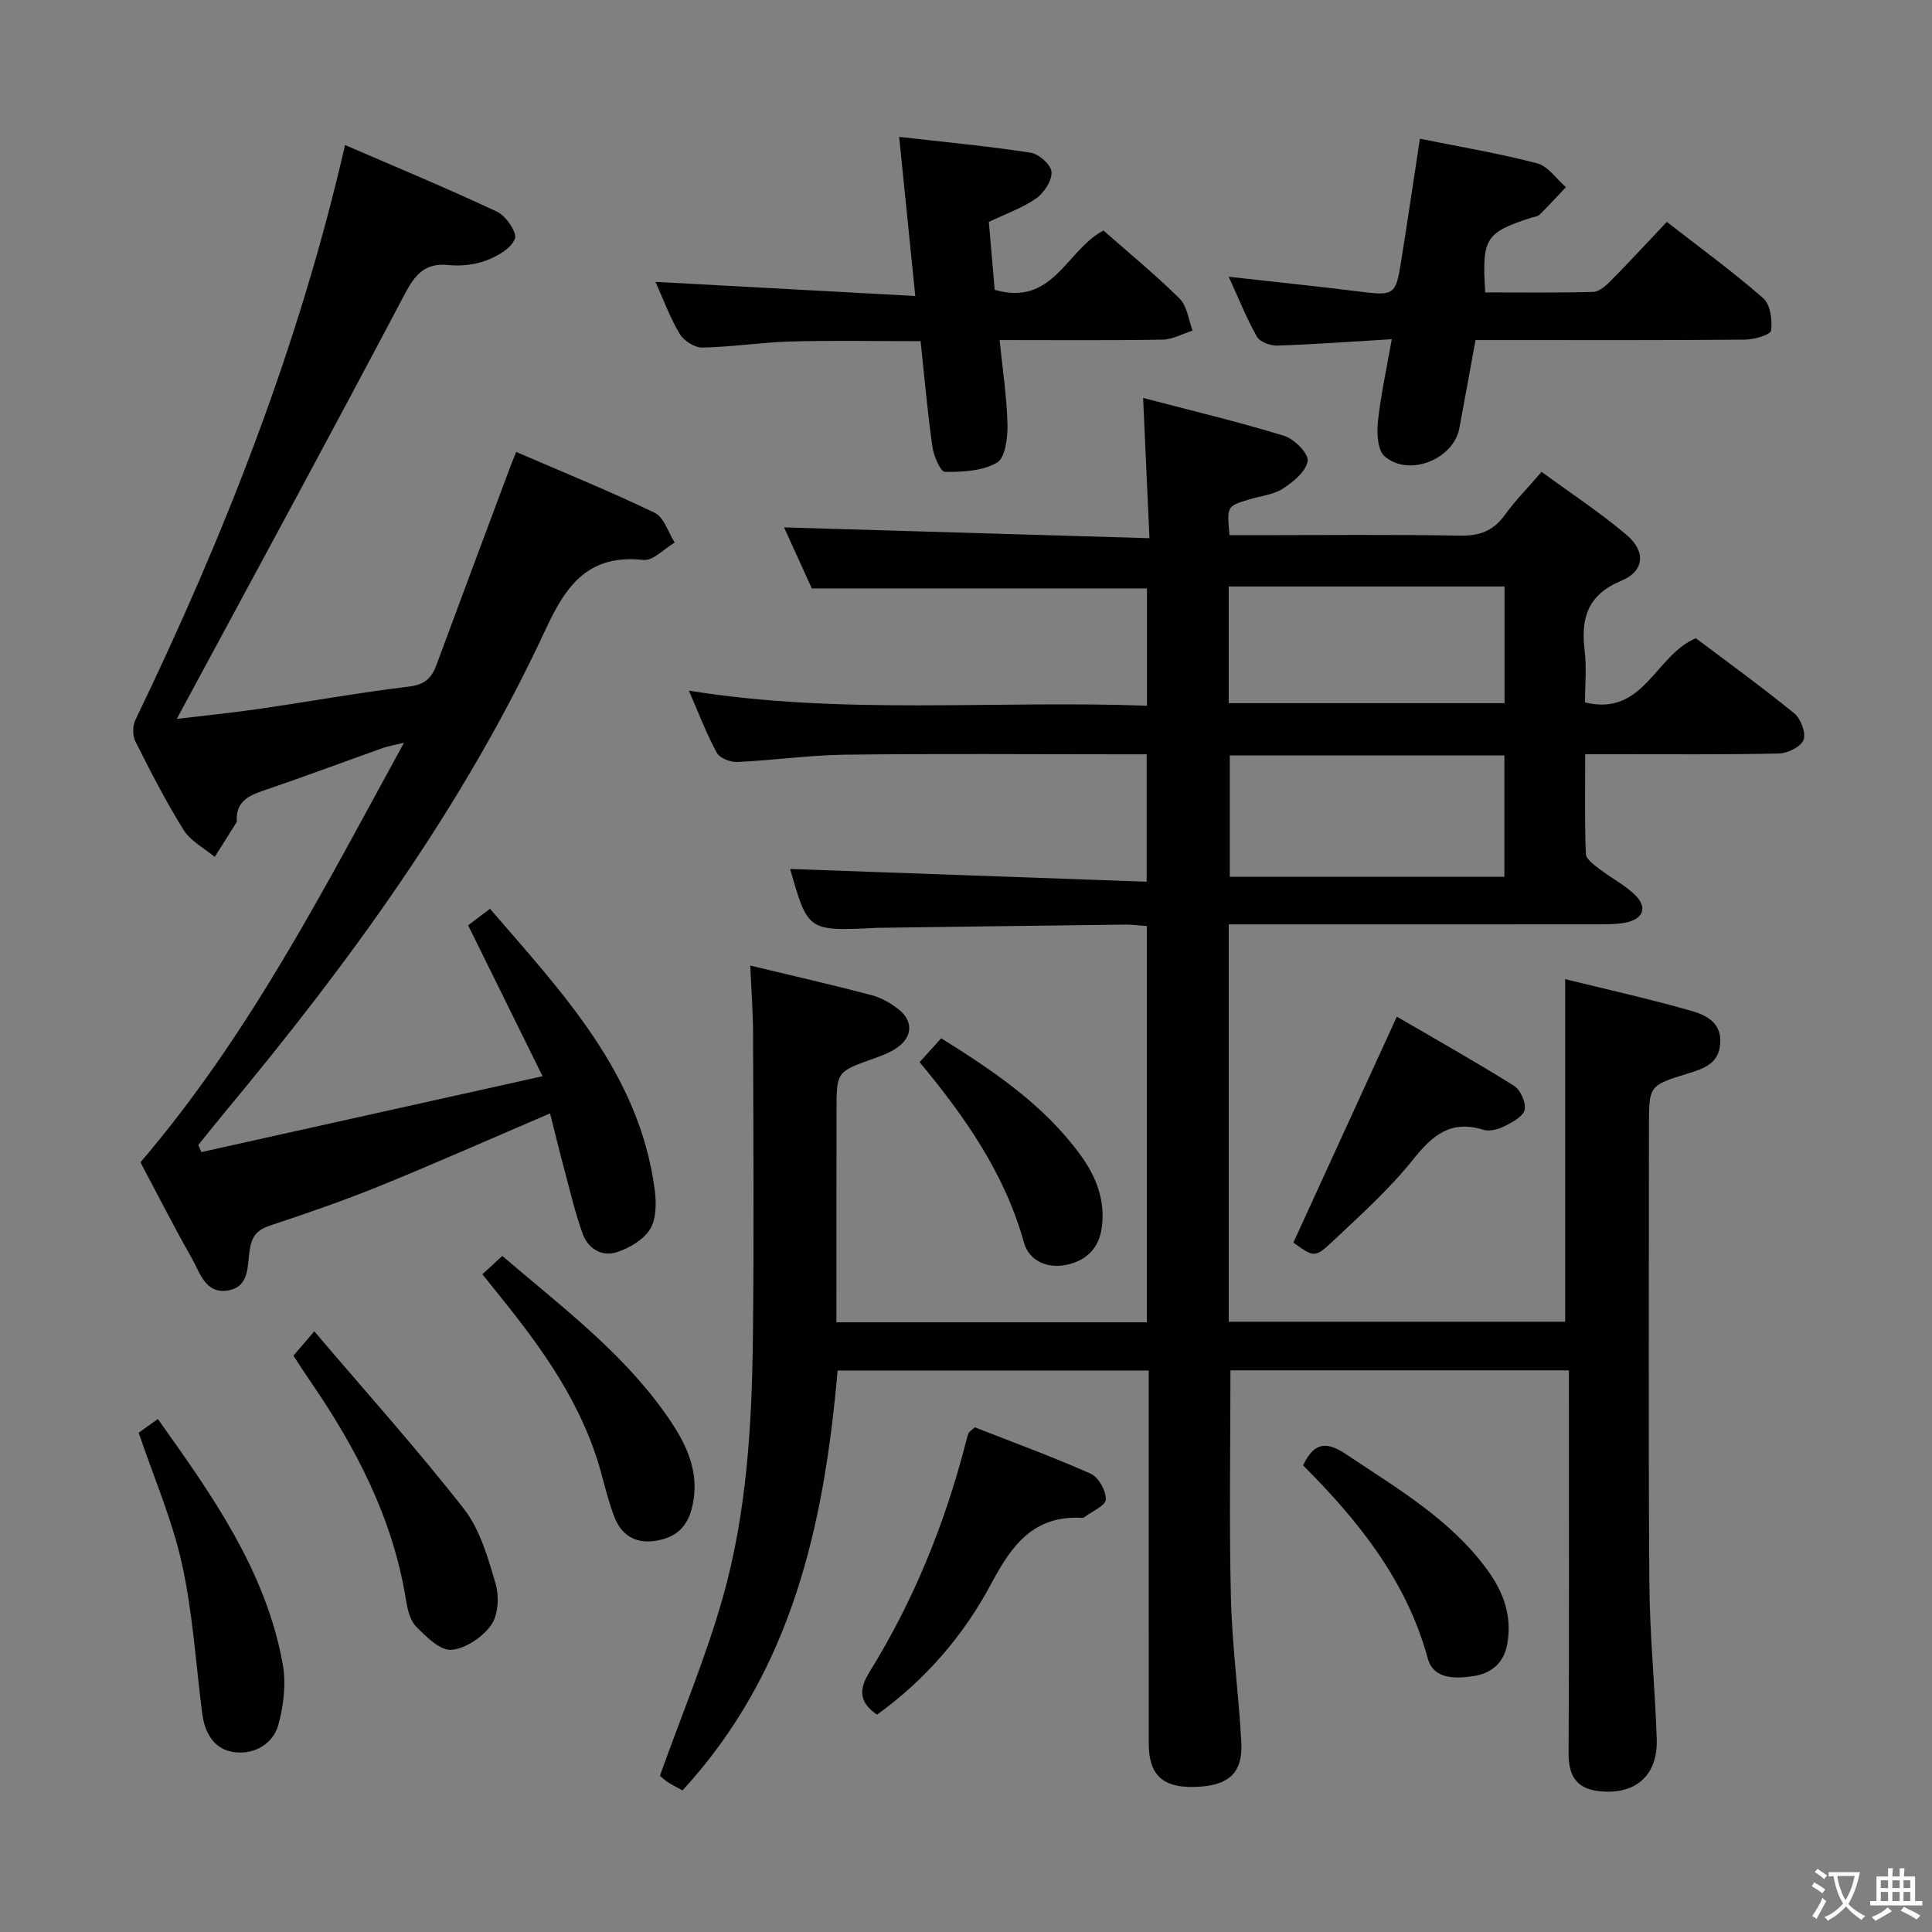 <svg enable-background="new 0 0 400 400" viewBox="0 0 400 400" xmlns="http://www.w3.org/2000/svg"><rect x="0" y="0" width="400" height="400" fill="#808080" stroke="none"/><path d="m377.9 391.2c-.2.3-.4.5-.6.8-.7-.6-1.4-1-2.2-1.5.2-.3.4-.5.5-.8.6.4 1.4.8 2.3 1.5zm-1.8 6.1c-.2-.2-.5-.4-.9-.6.4-.6.8-1.2 1.2-1.9s.7-1.3.9-1.9c.3.3.5.5.8.7-.7 1.3-1.4 2.6-2 3.7zm2.2-9c-.3.3-.5.5-.6.8-.6-.6-1.3-1.1-2-1.5.3-.3.5-.5.6-.7.6.5 1.3.9 2 1.4zm.3.2v-.9h2 4.5c-.3 1.3-.6 2.5-1 3.6s-.9 2.1-1.4 3c.4.5 1 1 1.6 1.4s1.2.8 1.9 1.1c-.3.2-.5.4-.8.8-.4-.3-1-.7-1.6-1.2s-1.2-1.1-1.6-1.6c-.5.6-1.1 1.1-1.7 1.6s-1.4.9-2.1 1.4c-.1-.3-.3-.5-.7-.8.6-.2 1.2-.5 1.9-1s1.4-1.1 2-1.8c-.5-.8-.9-1.6-1.2-2.5s-.6-2-.8-3.2c-.4.1-.7.1-1 .1zm2.5 2.7c.3 1 .7 1.7 1 2.2.3-.5.6-1.1 1-2s.6-1.9.9-3h-3.2-.4c.1.9.3 1.8.7 2.8z" fill="#fbfcfa"/><path d="m396.5 388.5v1.5 3.6h1.5v.9c-.4 0-1 0-1.7 0h-7.9c-.5 0-.9 0-1.2 0v-.9h1.3v-3.5c0-.7 0-1.2 0-1.6h2.4c0-.8 0-1.4 0-1.7h1c0 .3-.1.8-.1 1.7h1.5c0-.8 0-1.4 0-1.7h1c0 .3-.1.9-.1 1.7zm-8.2 9.2c-.2-.3-.5-.5-.8-.8.8-.3 1.4-.6 1.9-.9s1-.7 1.4-1.1c.3.3.6.5.9.8-1.6 1-2.8 1.6-3.4 2zm2.6-6.8v-1.6h-1.5v1.6zm0 2.7v-1.9h-1.5v1.9zm2.4-2.7v-1.6h-1.5v1.6zm0 2.7v-1.9h-1.5v1.9zm.2 2 .7-.8c.4.2.9.5 1.6.8s1.3.7 1.8 1c-.3.3-.5.5-.8.8-.4-.3-1.5-1-3.3-1.8zm2-4.7v-1.6h-1.4v1.6zm0 2.7v-1.9h-1.4v1.9z" fill="#fbfcfa"/><g fill="#010100"><path d="m173.17 273.77h64.28c0-27.28 0-54.49 0-82.04-1.6-.11-3.05-.32-4.51-.3-17.14.2-34.29.44-51.43.67-.17 0-.33.02-.5.03-13.72.65-13.76.62-17.42-12.22 24.29.87 48.82 1.75 73.81 2.64 0-9.28 0-17.49 0-26.38-1.85 0-3.62 0-5.39 0-19 0-38-.16-56.99.08-7.46.09-14.9 1.17-22.36 1.51-1.43.07-3.65-.79-4.26-1.91-2.13-3.91-3.71-8.12-5.78-12.86 31.79 5.12 63.18 1.96 94.85 3.12 0-8.52 0-16.42 0-24.28-22.95 0-45.82 0-69.39 0-1.76-3.86-3.87-8.51-5.75-12.64 24.9.74 49.82 1.48 75.65 2.24-.46-10.12-.86-19.14-1.31-29.04 10.1 2.65 19.73 4.94 29.18 7.84 2.1.64 5.11 3.67 4.89 5.2-.31 2.15-2.97 4.34-5.12 5.73-2.01 1.29-4.68 1.54-7.05 2.26-4.56 1.38-4.56 1.39-4.01 7.38h5.16c14.16 0 28.33-.16 42.49.1 4.06.08 6.93-.94 9.31-4.24 2.13-2.95 4.72-5.57 7.65-8.97 5.96 4.37 12.04 8.37 17.57 13.03 4.06 3.42 3.74 7.53-1.05 9.51-7.06 2.93-8.42 7.81-7.6 14.52.42 3.43.07 6.94.07 10.68 12.2 2.97 14.44-9.71 22.95-13.29 6.45 4.86 13.56 10.01 20.37 15.55 1.35 1.1 2.46 4.03 1.93 5.48-.52 1.41-3.25 2.79-5.05 2.83-11.33.26-22.66.14-33.99.15-1.81 0-3.62 0-6.17 0 0 7.13-.13 13.89.13 20.64.04 1.08 1.68 2.25 2.79 3.11 2.36 1.82 5.1 3.22 7.25 5.25 2.83 2.66 1.94 5.16-1.93 5.89-1.95.36-3.98.33-5.98.33-23.33.02-46.66.01-69.99.01-1.95 0-3.89 0-6.07 0v82.27h69.65c0-23.57 0-46.94 0-70.93 8.44 2.08 17.28 4.05 25.97 6.52 3.06.87 6.43 2.36 6.14 6.77-.28 4.24-3.44 5.24-6.71 6.25-8.06 2.49-8.05 2.52-8.05 10.88 0 31.5-.14 62.99.08 94.49.07 10.79 1.17 21.58 1.53 32.38.26 7.64-4.46 11.7-12.03 10.82-4.73-.55-6.25-3.33-6.22-7.92.13-24.5.06-48.99.06-73.49 0-1.79 0-3.58 0-5.7-23.72 0-46.95 0-70.07 0 0 15.96-.28 31.57.1 47.17.24 9.95 1.62 19.87 2.15 29.83.34 6.55-2.76 9.15-10.05 9.25-6.32.08-9.11-2.62-9.11-8.95-.02-23.83-.01-47.66-.01-71.49 0-1.8 0-3.61 0-5.78-21.65 0-42.88 0-64.41 0-2.79 31.92-9.43 62.26-32.11 86.93-1.14-.63-2.16-1.11-3.08-1.73-.81-.54-1.51-1.24-1.6-1.31 4.51-12.62 9.54-24.58 13.04-36.97 4.95-17.52 6-35.69 6.21-53.83.24-20.99.09-41.99.03-62.99-.01-4.45-.36-8.9-.58-13.94 8.47 2.04 16.81 3.94 25.08 6.11 2.03.53 4.04 1.68 5.69 3 3.01 2.41 2.83 5.66-.36 7.89-1.47 1.03-3.24 1.68-4.95 2.29-7.59 2.7-7.6 2.67-7.6 10.99-.02 14.33-.02 28.65-.02 43.58zm81.44-117.36v25.12h56.86c0-8.49 0-16.69 0-25.12-19.07 0-37.8 0-56.86 0zm-.22-10.83h57.11c0-8.26 0-16.15 0-24.15-19.19 0-38.05 0-57.11 0z"/><path d="m29.08 240.64c22.48-26.28 37.88-56.36 54.56-86.86-2.04.5-3.24.68-4.36 1.08-8.29 2.95-16.54 6.04-24.87 8.87-3.09 1.05-5.5 2.33-5.39 6.05.01.16.02.36-.06.49-1.49 2.39-3 4.77-4.5 7.15-2.18-1.83-5-3.27-6.43-5.56-3.69-5.91-6.88-12.15-10.01-18.38-.6-1.2-.58-3.22.02-4.44 18.29-37.96 33.75-76.96 43.4-119.01 10.68 4.62 21.2 8.97 31.48 13.81 1.83.86 4.18 4.32 3.69 5.58-.76 1.98-3.55 3.6-5.82 4.46-2.42.92-5.28 1.26-7.86 1-5.02-.52-7.01 1.99-9.21 6.15-14.81 28.11-29.99 56.03-45.06 84-.54 1-1.08 2-2.06 3.81 6.18-.74 11.66-1.29 17.1-2.08 10.35-1.51 20.65-3.37 31.03-4.62 3.24-.39 4.64-1.78 5.64-4.49 5.12-13.85 10.3-27.68 15.47-41.52.23-.61.48-1.21 1.03-2.56 9.68 4.18 19.32 8.1 28.68 12.6 1.92.92 2.79 4.05 4.14 6.16-2.17 1.27-4.47 3.81-6.48 3.6-11.21-1.2-15.88 4.96-20.2 14.28-16.98 36.65-40.63 69.02-66.36 99.94-1.89 2.27-3.72 4.6-5.58 6.9.2.49.41.99.61 1.48 23.14-5.14 46.27-10.29 70.65-15.71-5.45-11.05-10.33-20.95-15.41-31.25 1.23-.93 2.62-1.98 4.53-3.42 15.02 17.46 30.87 34.01 34.09 58.06.36 2.7.38 6.02-.9 8.19-1.31 2.21-4.22 3.94-6.8 4.81-3.18 1.08-6.07-.63-7.22-3.81-1.51-4.19-2.53-8.57-3.68-12.88-1.07-3.99-2.05-8-3.06-12-12.05 5.16-23.56 10.26-35.22 15.01-7.37 3-14.91 5.61-22.47 8.11-2.68.89-3.96 1.95-4.47 4.98-.53 3.14.07 7.78-4.49 8.55-4.74.8-5.84-3.73-7.56-6.74-3.7-6.49-7.07-13.17-10.59-19.79z"/><path d="m288.15 70.23c-8.51.51-16.1 1.07-23.71 1.32-1.42.05-3.58-.74-4.2-1.83-2.19-3.88-3.85-8.05-5.85-12.42 9.25 1.04 18.11 1.94 26.94 3.05 7.3.92 7.65.81 8.77-6.31 1.32-8.31 2.55-16.64 3.88-25.32 8.48 1.72 16.48 3.05 24.28 5.1 2.26.59 3.98 3.23 5.94 4.93-1.8 1.91-3.57 3.85-5.44 5.69-.43.42-1.22.46-1.85.67-9.39 3.08-10.12 4.23-9.41 15.43 7.41 0 14.87.1 22.33-.1 1.23-.03 2.61-1.24 3.59-2.23 3.85-3.89 7.56-7.92 11.68-12.27 6.78 5.28 13.6 10.25 19.93 15.78 1.49 1.29 1.95 4.53 1.66 6.71-.12.88-3.51 1.87-5.42 1.89-16.65.15-33.3.09-49.95.09-1.81 0-3.62 0-5.83 0-1.15 6.3-2.23 12.28-3.35 18.26-1.21 6.44-10.46 10.16-15.47 5.8-1.47-1.28-1.64-4.79-1.39-7.18.57-5.4 1.76-10.72 2.87-17.06z"/><path d="m205.94 60c12.11 3.53 14.83-8.24 22.52-12.27 5.21 4.59 10.73 9.11 15.77 14.1 1.56 1.54 1.83 4.38 2.69 6.62-2.08.65-4.15 1.83-6.25 1.87-10.96.19-21.92.09-33.71.09.62 6.16 1.5 11.82 1.63 17.51.06 2.71-.46 6.86-2.17 7.86-3 1.75-7.13 1.95-10.78 1.92-.91-.01-2.33-3.29-2.6-5.2-1-7.05-1.62-14.16-2.44-21.86-8.99 0-17.9-.18-26.8.06-6.13.17-12.24 1.14-18.37 1.26-1.59.03-3.85-1.4-4.7-2.82-2.01-3.35-3.36-7.09-5.02-10.78 17.98.98 35.47 1.92 53.79 2.92-1.16-11.44-2.2-21.73-3.34-32.94 9.3 1.06 18.33 1.91 27.27 3.28 1.69.26 4.2 2.53 4.28 3.99.1 1.79-1.53 4.3-3.15 5.44-2.8 1.98-6.17 3.14-9.83 4.9.4 4.67.82 9.51 1.21 14.05z"/><path d="m201.82 295.51c7.79 3.06 16 6.05 23.97 9.59 1.63.72 3.23 3.56 3.16 5.36-.05 1.28-2.9 2.47-4.51 3.69-.12.09-.32.11-.48.1-9.92-.51-14.45 5.57-18.7 13.57-5.71 10.74-13.68 19.99-23.69 27.18-3.62-2.52-3.88-5.06-1.55-8.83 9.07-14.63 15.49-30.43 19.83-47.08.21-.79.39-1.6.67-2.36.1-.27.46-.45 1.3-1.22z"/><path d="m60.75 280.67c1.29-1.51 2.35-2.73 4.32-5.03 10.75 12.64 21.3 24.37 30.99 36.78 3.34 4.27 4.96 10.09 6.54 15.44.77 2.63.58 6.49-.9 8.57-1.79 2.52-5.31 4.91-8.25 5.15-2.32.18-5.2-2.7-7.26-4.78-1.28-1.29-1.82-3.57-2.13-5.5-2.71-16.99-10.44-31.75-20.06-45.69-1.04-1.51-2.01-3.05-3.25-4.94z"/><path d="m28.71 296.63c1.09-.78 2.4-1.72 3.97-2.84 11.2 15.73 22.3 31.3 25.84 50.64.74 4.04.22 8.6-.87 12.61-1.08 3.98-4.88 6.2-8.97 5.75-4.29-.48-6.29-3.9-6.82-8.07-1.33-10.34-1.95-20.83-4.2-30.97-2.02-9.13-5.82-17.87-8.95-27.12z"/><path d="m267.78 257.27c7.14-15.58 14.1-30.79 21.42-46.78 7.86 4.58 16.16 9.25 24.24 14.3 1.35.84 2.55 3.51 2.22 4.98-.32 1.41-2.59 2.6-4.23 3.43-1.27.64-3.07 1.1-4.34.7-6.68-2.07-10.48 1.09-14.49 6.12-4.94 6.19-10.94 11.57-16.74 17.04-3.66 3.44-3.87 3.22-8.08.21z"/><path d="m99.87 263.82c1.49-1.37 2.67-2.45 4.13-3.79 11.92 10.22 24.32 19.5 33.42 32.17 4.28 5.95 7.87 12.33 5.76 20.28-1.09 4.12-3.78 6.04-7.76 6.57-4.05.53-6.82-1.35-8.22-4.98-1.18-3.07-1.96-6.31-2.84-9.49-3.82-13.76-11.87-25.09-20.66-35.98-1.14-1.42-2.27-2.84-3.83-4.78z"/><path d="m269.79 303.39c2.54-5.42 5.47-4.6 9.06-2.2 10.49 7.02 21.47 13.38 29.11 23.87 3.37 4.63 5.15 9.63 4.09 15.4-.73 3.95-3.39 6.05-7.15 6.59-3.72.53-8.11.63-9.3-3.71-4.4-16.12-14.4-28.53-25.81-39.95z"/><path d="m190.4 219.91c1.58-1.75 2.88-3.2 4.46-4.95 10.79 6.75 21.25 13.75 28.83 24.16 3.19 4.38 5.17 9.26 4.44 14.91-.56 4.36-3.13 6.91-7.23 7.82-4.15.92-7.9-.91-8.92-4.63-3.96-14.26-12.18-25.98-21.58-37.31z"/></g></svg>